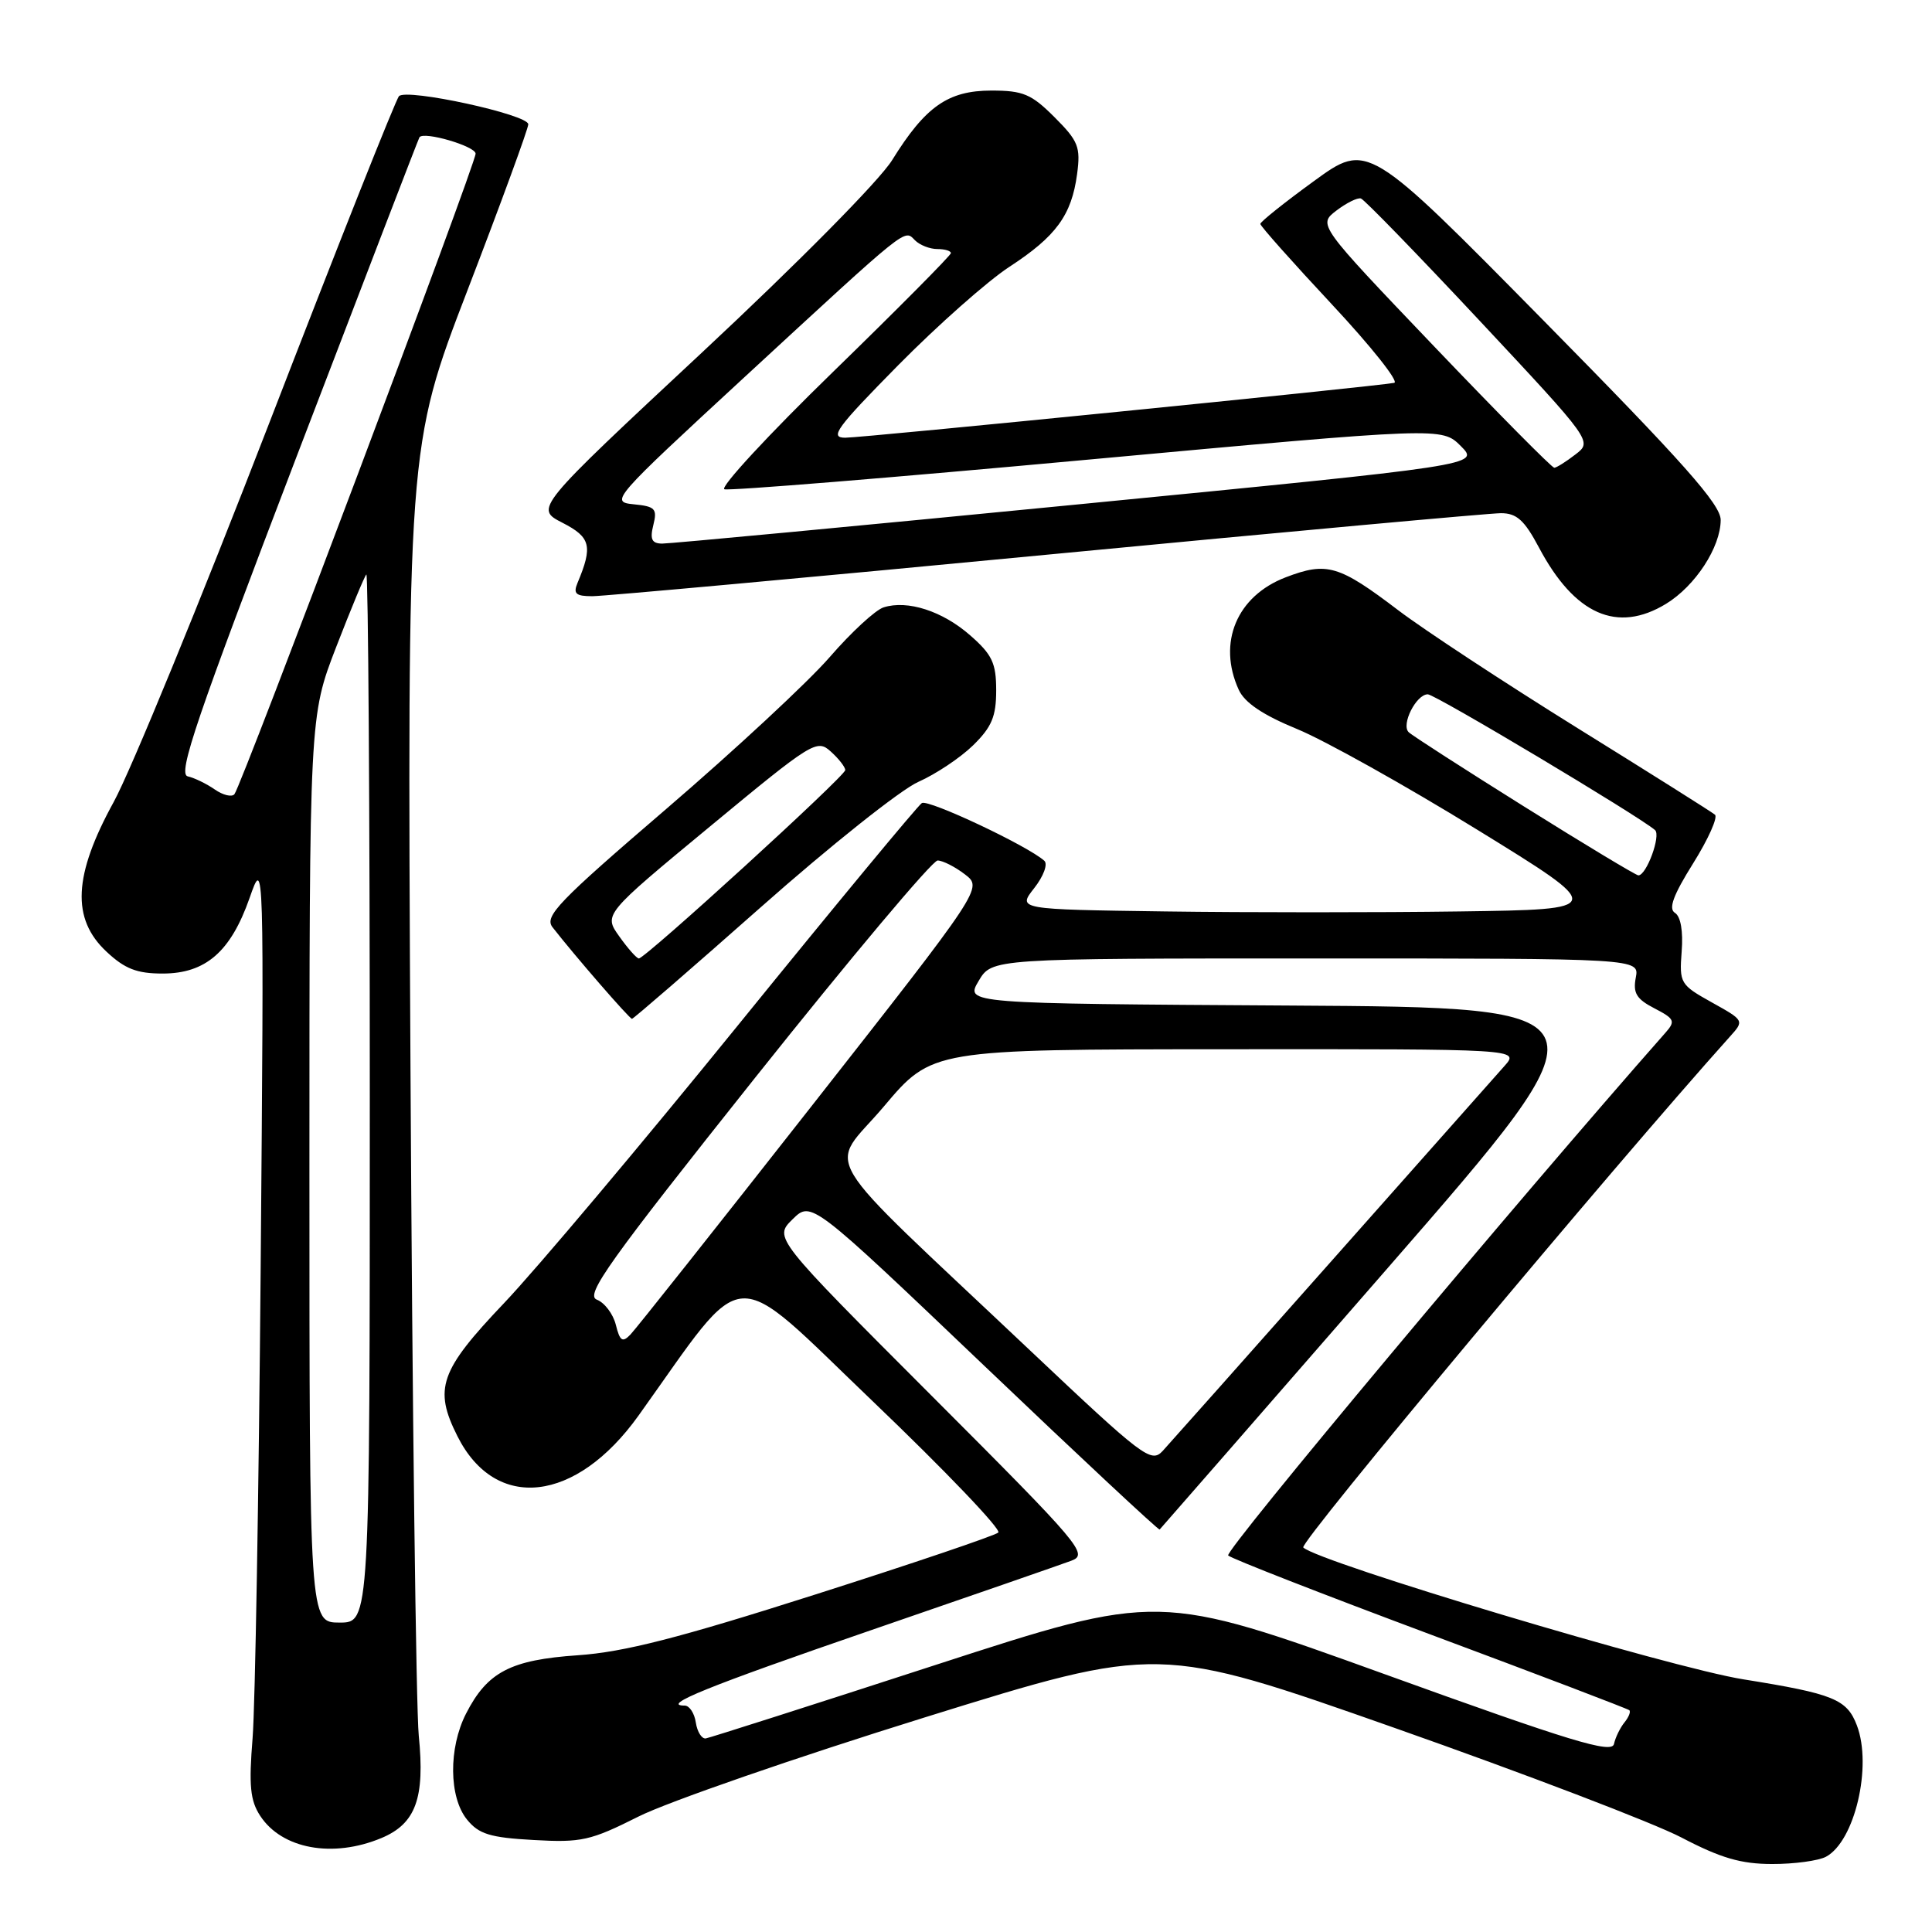 <?xml version="1.0" encoding="UTF-8" standalone="no"?>
<!DOCTYPE svg PUBLIC "-//W3C//DTD SVG 1.1//EN" "http://www.w3.org/Graphics/SVG/1.1/DTD/svg11.dtd" >
<svg xmlns="http://www.w3.org/2000/svg" xmlns:xlink="http://www.w3.org/1999/xlink" version="1.1" viewBox="0 0 256 256">
 <g >
 <path fill="currentColor"
d=" M 241.95 246.03 C 245.76 243.99 248.10 234.04 246.05 228.63 C 244.72 225.15 242.98 224.44 231.00 222.52 C 221.39 220.99 174.74 207.01 172.69 205.05 C 172.08 204.47 213.58 154.79 229.22 137.36 C 231.14 135.23 231.13 135.22 226.82 132.82 C 222.64 130.49 222.51 130.28 222.83 126.07 C 223.04 123.39 222.70 121.43 221.94 120.96 C 221.05 120.41 221.71 118.62 224.35 114.40 C 226.35 111.20 227.65 108.30 227.24 107.95 C 226.83 107.60 218.62 102.43 209.00 96.46 C 199.38 90.48 188.71 83.47 185.30 80.88 C 177.41 74.88 175.82 74.41 170.38 76.49 C 163.88 78.97 161.29 85.16 164.14 91.40 C 164.92 93.11 167.33 94.74 171.89 96.61 C 175.52 98.10 186.24 104.09 195.69 109.91 C 212.89 120.50 212.89 120.50 193.44 120.77 C 182.75 120.92 165.18 120.92 154.41 120.77 C 134.82 120.50 134.82 120.50 137.04 117.68 C 138.27 116.11 138.87 114.50 138.38 114.06 C 136.21 112.09 123.01 105.87 122.15 106.41 C 121.62 106.74 110.69 119.94 97.87 135.75 C 85.05 151.56 71.06 168.18 66.78 172.68 C 58.28 181.61 57.44 184.00 60.61 190.30 C 65.66 200.36 76.33 199.15 84.61 187.57 C 99.25 167.10 96.40 167.27 115.71 185.74 C 125.25 194.87 132.71 202.67 132.28 203.07 C 131.85 203.47 120.93 207.17 108.00 211.29 C 89.91 217.06 82.67 218.91 76.57 219.33 C 67.64 219.94 64.57 221.55 61.75 227.07 C 59.42 231.63 59.48 238.14 61.88 241.10 C 63.45 243.03 64.92 243.49 70.70 243.81 C 77.04 244.17 78.24 243.90 84.59 240.71 C 88.41 238.78 105.47 232.87 122.52 227.57 C 153.50 217.94 153.50 217.94 184.80 228.96 C 202.01 235.02 219.11 241.55 222.80 243.48 C 228.00 246.20 230.69 246.99 234.82 246.99 C 237.74 247.00 240.95 246.56 241.95 246.03 Z  M 50.54 243.55 C 55.09 241.65 56.32 238.27 55.49 230.00 C 55.13 226.43 54.63 186.54 54.39 141.37 C 53.96 59.23 53.96 59.23 61.98 38.37 C 66.39 26.90 70.00 17.04 70.00 16.47 C 70.00 15.18 53.91 11.68 52.87 12.74 C 52.45 13.16 44.70 32.69 35.64 56.15 C 26.57 79.61 17.32 102.15 15.08 106.24 C 9.72 115.99 9.44 121.74 14.11 126.10 C 16.54 128.38 18.14 129.00 21.55 129.00 C 27.25 129.00 30.57 126.11 33.07 118.99 C 34.99 113.50 34.99 113.50 34.54 168.00 C 34.29 197.98 33.81 226.01 33.47 230.30 C 32.96 236.61 33.15 238.58 34.48 240.61 C 37.36 245.01 44.10 246.24 50.54 243.55 Z  M 100.80 120.22 C 109.98 112.09 119.38 104.61 121.69 103.60 C 123.99 102.58 127.25 100.41 128.94 98.76 C 131.41 96.34 132.00 94.94 132.00 91.48 C 132.00 87.87 131.47 86.74 128.57 84.20 C 124.90 80.97 120.25 79.47 117.08 80.48 C 116.00 80.82 112.78 83.79 109.94 87.07 C 107.09 90.36 97.37 99.38 88.35 107.13 C 73.97 119.47 72.09 121.42 73.21 122.86 C 76.12 126.60 83.41 135.00 83.74 135.00 C 83.93 135.00 91.61 128.35 100.80 120.22 Z  M 220.76 80.01 C 224.65 77.63 227.99 72.50 228.00 68.90 C 228.00 66.85 223.07 61.29 204.61 42.56 C 181.22 18.82 181.22 18.82 174.11 23.99 C 170.20 26.83 167.00 29.39 167.00 29.67 C 167.00 29.95 171.27 34.75 176.49 40.34 C 181.71 45.93 185.42 50.61 184.74 50.73 C 182.11 51.23 114.33 58.00 112.00 58.00 C 109.87 58.00 110.83 56.70 119.02 48.39 C 124.23 43.11 130.86 37.24 133.74 35.36 C 139.93 31.33 141.99 28.52 142.72 23.07 C 143.20 19.47 142.89 18.69 139.73 15.53 C 136.66 12.46 135.57 12.00 131.35 12.00 C 125.61 12.01 122.62 14.11 118.21 21.22 C 116.54 23.92 105.76 34.82 93.07 46.66 C 70.85 67.38 70.85 67.38 74.53 69.27 C 78.28 71.19 78.57 72.37 76.52 77.25 C 75.93 78.67 76.30 79.00 78.49 79.00 C 79.97 79.00 107.08 76.53 138.73 73.50 C 170.37 70.47 197.44 68.00 198.88 68.00 C 200.97 68.00 201.99 68.92 203.92 72.55 C 208.64 81.45 214.29 83.95 220.76 80.01 Z  M 183.51 221.85 C 153.51 211.02 153.51 211.02 124.01 220.60 C 107.78 225.88 94.06 230.26 93.52 230.35 C 92.99 230.43 92.39 229.49 92.20 228.25 C 92.02 227.01 91.35 226.00 90.73 226.00 C 87.48 226.00 93.70 223.48 115.50 215.98 C 128.70 211.44 140.60 207.31 141.94 206.81 C 144.26 205.95 143.34 204.86 123.46 184.96 C 102.53 164.01 102.53 164.01 105.02 161.56 C 107.50 159.12 107.50 159.12 130.46 181.01 C 143.09 193.06 153.53 202.80 153.66 202.67 C 153.80 202.54 167.42 186.92 183.93 167.96 C 213.95 133.50 213.95 133.50 170.93 133.24 C 127.90 132.98 127.90 132.98 129.67 129.99 C 131.43 127.00 131.43 127.00 174.33 127.00 C 217.23 127.00 217.23 127.00 216.75 129.54 C 216.36 131.59 216.84 132.38 219.22 133.61 C 221.89 134.99 222.03 135.31 220.70 136.82 C 201.00 159.14 162.17 205.56 162.74 206.11 C 163.16 206.52 175.20 211.22 189.50 216.56 C 203.80 221.89 215.68 226.42 215.89 226.61 C 216.11 226.80 215.82 227.53 215.25 228.23 C 214.68 228.93 214.05 230.22 213.86 231.09 C 213.56 232.40 208.16 230.76 183.51 221.85 Z  M 136.47 178.92 C 107.44 151.48 109.75 155.33 117.11 146.62 C 123.50 139.05 123.50 139.05 162.42 139.03 C 201.35 139.00 201.35 139.00 199.35 141.25 C 198.25 142.49 187.97 154.07 176.51 167.00 C 165.05 179.93 154.95 191.29 154.06 192.26 C 152.53 193.91 151.49 193.11 136.47 178.92 Z  M 81.60 175.54 C 81.24 174.10 80.10 172.60 79.08 172.21 C 77.50 171.61 80.65 167.19 100.10 142.75 C 112.69 126.94 123.55 114.01 124.24 114.02 C 124.93 114.03 126.56 114.86 127.86 115.86 C 130.22 117.67 130.22 117.67 107.52 146.59 C 95.04 162.49 84.25 176.10 83.54 176.83 C 82.48 177.94 82.14 177.71 81.60 175.54 Z  M 202.00 106.90 C 194.03 101.91 187.12 97.47 186.66 97.02 C 185.62 96.03 187.65 92.00 189.19 92.00 C 190.17 92.00 217.22 108.17 219.30 109.99 C 220.11 110.71 218.16 116.01 217.09 115.99 C 216.77 115.98 209.97 111.89 202.00 106.90 Z  M 41.00 154.96 C 41.00 94.92 41.00 94.92 44.54 85.75 C 46.49 80.71 48.29 76.38 48.54 76.12 C 48.79 75.87 49.00 107.02 49.00 145.33 C 49.00 215.00 49.00 215.00 45.00 215.00 C 41.00 215.00 41.00 215.00 41.00 154.96 Z  M 28.46 104.61 C 27.38 103.86 25.77 103.07 24.87 102.87 C 23.52 102.56 26.04 95.16 39.30 60.50 C 48.14 37.40 55.46 18.36 55.58 18.19 C 56.15 17.36 63.00 19.37 63.02 20.36 C 63.04 21.70 31.99 104.15 31.06 105.24 C 30.71 105.65 29.54 105.36 28.46 104.61 Z  M 82.06 124.08 C 79.98 121.17 79.98 121.17 94.08 109.51 C 107.66 98.27 108.24 97.91 110.08 99.58 C 111.14 100.53 112.00 101.64 112.00 102.04 C 112.00 102.83 85.51 127.00 84.65 127.00 C 84.37 127.00 83.20 125.69 82.06 124.08 Z  M 86.57 69.57 C 87.11 67.41 86.82 67.10 83.96 66.82 C 80.80 66.51 81.14 66.13 98.62 50.00 C 120.65 29.68 119.78 30.38 121.24 31.84 C 121.88 32.48 123.21 33.00 124.20 33.00 C 125.19 33.00 126.00 33.24 126.00 33.54 C 126.00 33.83 118.98 40.91 110.40 49.26 C 101.82 57.60 95.34 64.61 95.99 64.83 C 96.65 65.05 118.30 63.29 144.12 60.91 C 191.06 56.60 191.06 56.60 193.57 59.11 C 196.08 61.63 196.08 61.63 142.79 66.84 C 113.48 69.71 88.70 72.04 87.73 72.03 C 86.36 72.01 86.10 71.45 86.57 69.57 Z  M 190.02 45.89 C 174.64 29.78 174.64 29.78 177.07 27.91 C 178.41 26.89 179.87 26.16 180.33 26.30 C 180.78 26.44 187.87 33.74 196.08 42.52 C 211.01 58.49 211.01 58.49 208.75 60.22 C 207.51 61.18 206.25 61.97 205.95 61.98 C 205.65 61.99 198.48 54.75 190.02 45.89 Z "/>
</g>
</svg>